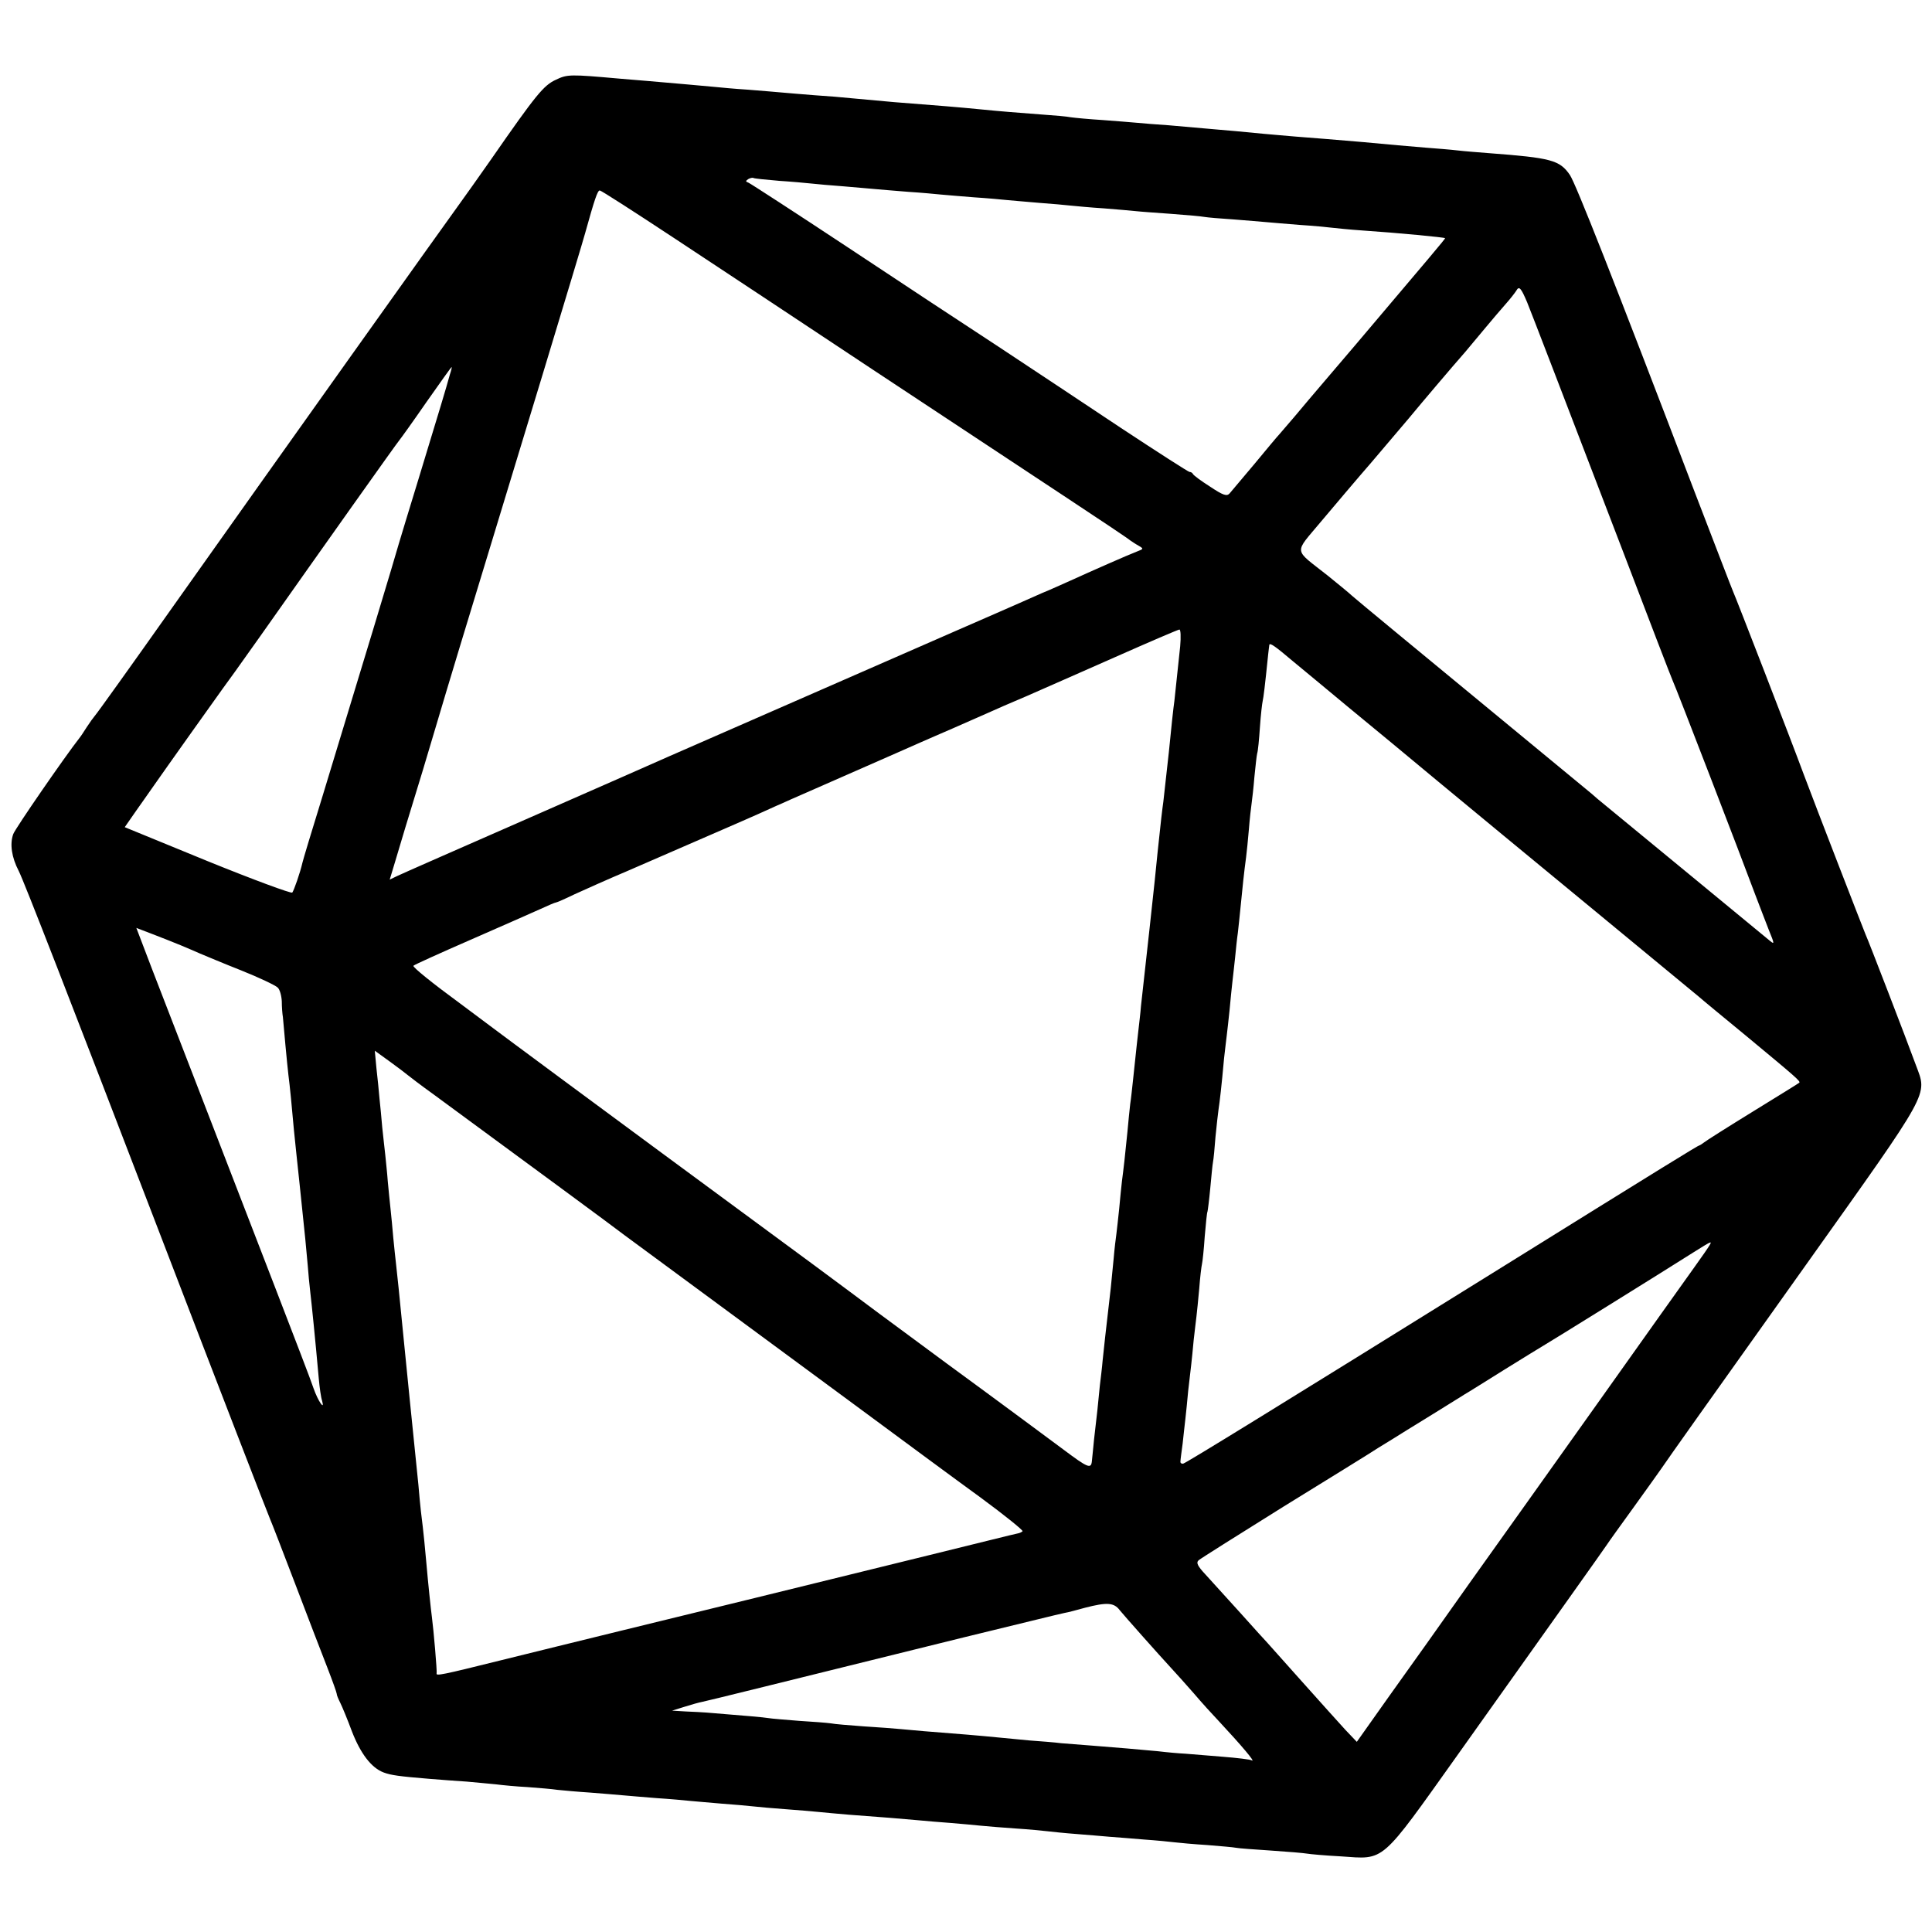 <?xml version="1.0" standalone="no"?>
<!DOCTYPE svg PUBLIC "-//W3C//DTD SVG 20010904//EN"
 "http://www.w3.org/TR/2001/REC-SVG-20010904/DTD/svg10.dtd">
<svg version="1.0" xmlns="http://www.w3.org/2000/svg"
 width="700pt" height="700pt" viewBox="0 0 700 700"
 preserveAspectRatio="xMidYMid meet">
<g transform="translate(0,700) scale(0.1,-0.1)"
fill="#000000" stroke="none">
<path d="M2014 6711 c-44 -20 -72 -54 -233 -286 -46 -66 -99 -140 -117 -165
-39 -53 -658 -922 -1041 -1463 -147 -208 -273 -384 -279 -390 -6 -7 -19 -25
-30 -42 -10 -16 -22 -34 -27 -40 -51 -65 -232 -327 -239 -347 -13 -36 -6 -84
20 -134 18 -35 183 -459 517 -1329 208 -542 386 -1002 394 -1020 5 -11 46
-117 91 -235 45 -118 97 -254 116 -302 19 -49 34 -91 34 -95 0 -5 6 -19 13
-33 7 -14 26 -60 42 -103 31 -80 70 -132 115 -149 27 -10 56 -14 165 -23 39
-3 99 -8 135 -10 36 -3 84 -8 107 -10 23 -3 75 -8 115 -10 40 -3 89 -7 108
-10 19 -2 73 -7 120 -10 47 -4 101 -8 120 -10 19 -2 73 -6 120 -10 47 -3 101
-8 120 -10 19 -2 71 -6 115 -10 44 -3 96 -8 115 -10 19 -2 71 -7 115 -10 44
-3 98 -8 120 -10 22 -2 72 -7 110 -10 121 -9 198 -15 250 -20 28 -3 82 -7 120
-10 39 -3 88 -8 110 -10 22 -2 78 -7 125 -10 47 -3 99 -8 115 -10 17 -2 64 -7
105 -10 41 -3 95 -8 120 -10 25 -2 81 -6 125 -10 44 -3 94 -8 110 -10 17 -2
70 -7 119 -10 49 -4 96 -8 105 -10 9 -2 66 -6 126 -10 61 -4 119 -9 130 -11
11 -2 66 -7 123 -10 162 -11 140 -30 425 370 352 495 525 738 539 759 7 11 51
72 98 137 47 65 91 127 98 137 37 54 157 223 526 741 456 641 439 611 398 722
-34 93 -173 454 -183 475 -8 19 -178 457 -224 580 -45 122 -246 641 -255 660
-5 11 -67 173 -139 360 -295 773 -432 1120 -453 1151 -37 54 -68 62 -293 79
-38 3 -90 7 -115 10 -25 3 -76 7 -115 10 -70 6 -121 10 -225 20 -106 9 -166
14 -245 20 -44 4 -96 8 -115 10 -19 2 -66 6 -105 10 -38 3 -90 8 -115 10 -25
2 -81 7 -125 11 -44 3 -96 7 -115 9 -19 2 -75 6 -125 10 -49 3 -101 8 -115 10
-14 3 -61 7 -105 10 -91 7 -146 11 -225 19 -30 3 -85 8 -122 11 -183 14 -204
16 -343 29 -27 3 -88 8 -135 11 -47 4 -101 8 -120 10 -19 2 -73 6 -120 10 -47
3 -101 8 -120 10 -39 4 -136 12 -237 21 -38 3 -86 7 -108 9 -180 16 -189 16
-231 -4z m806 -366 c47 -3 101 -8 120 -10 19 -2 71 -7 115 -10 44 -4 96 -8
115 -10 19 -2 73 -6 120 -10 47 -3 101 -8 120 -10 19 -2 73 -6 120 -10 47 -3
101 -8 120 -10 19 -2 71 -6 115 -10 44 -3 96 -8 115 -10 19 -2 73 -7 120 -10
47 -4 99 -8 115 -10 17 -2 75 -6 130 -10 55 -4 109 -9 119 -11 11 -2 58 -6
105 -9 47 -4 102 -8 121 -10 19 -2 73 -6 120 -10 47 -3 99 -8 115 -10 17 -2
66 -7 110 -10 133 -9 299 -25 301 -28 1 -2 -54 -67 -326 -388 -25 -29 -74 -87
-110 -129 -36 -42 -85 -100 -110 -130 -25 -29 -50 -58 -55 -64 -6 -6 -46 -54
-89 -106 -44 -52 -85 -101 -91 -108 -10 -11 -23 -7 -71 25 -33 21 -60 41 -62
46 -2 4 -7 7 -12 7 -4 0 -116 72 -248 159 -132 88 -331 220 -443 294 -112 73
-359 236 -549 362 -189 125 -351 230 -358 233 -11 4 -11 6 -1 13 7 4 16 6 19
4 3 -2 43 -6 90 -10z m-377 -208 c144 -95 469 -310 722 -478 253 -167 563
-372 690 -456 126 -83 235 -156 240 -161 6 -4 19 -13 30 -19 19 -11 19 -12 -5
-21 -34 -13 -172 -74 -240 -105 -30 -13 -77 -35 -105 -46 -27 -12 -59 -26 -70
-31 -47 -21 -128 -56 -240 -105 -162 -71 -990 -433 -1040 -455 -22 -10 -247
-109 -500 -220 -253 -111 -472 -207 -486 -214 l-27 -13 19 63 c10 35 28 92 38
127 45 146 85 278 111 367 35 119 128 426 195 645 58 189 337 1108 345 1140
34 122 45 155 53 155 5 0 126 -78 270 -173z m3090 -232 c19 -47 122 -315 352
-915 91 -239 170 -444 175 -455 11 -22 255 -656 299 -775 16 -41 38 -100 50
-130 20 -49 21 -53 4 -39 -14 12 -532 438 -606 499 -10 8 -28 23 -40 34 -21
17 -164 135 -377 311 -216 178 -479 395 -492 407 -7 7 -47 40 -88 73 -125 99
-123 76 -23 196 48 57 130 154 183 215 52 61 113 133 135 159 42 51 159 189
204 240 14 17 46 55 71 85 25 30 59 70 75 88 17 19 34 41 39 49 10 18 17 10
39 -42z m-3903 -262 c-4 -16 -19 -66 -33 -113 -14 -47 -51 -168 -82 -270 -31
-102 -63 -205 -70 -230 -12 -44 -135 -451 -275 -910 -40 -129 -73 -239 -74
-245 -9 -39 -31 -101 -37 -109 -4 -4 -142 47 -307 114 l-300 123 41 59 c23 33
49 69 57 81 41 59 250 353 257 362 5 6 66 91 136 190 222 315 495 700 504 710
5 6 49 67 98 138 49 70 90 127 91 127 2 0 -1 -12 -6 -27z m2646 -985 c-8 -78
-16 -152 -21 -198 -3 -19 -12 -102 -20 -185 -9 -82 -18 -163 -20 -180 -4 -28
-9 -70 -21 -185 -2 -25 -15 -148 -29 -275 -14 -126 -28 -252 -31 -280 -2 -27
-7 -66 -9 -85 -4 -33 -6 -54 -20 -185 -3 -27 -7 -66 -10 -85 -2 -19 -7 -64
-10 -100 -8 -82 -14 -135 -20 -180 -2 -19 -7 -64 -10 -100 -4 -36 -8 -76 -10
-90 -2 -14 -7 -54 -10 -90 -7 -77 -14 -142 -20 -190 -7 -58 -15 -132 -20 -180
-2 -25 -7 -65 -10 -90 -2 -25 -7 -65 -9 -90 -3 -25 -8 -72 -12 -105 -3 -33 -7
-69 -8 -80 -3 -28 -15 -23 -103 43 -43 32 -233 173 -423 312 -190 140 -349
258 -355 263 -9 7 -103 77 -690 509 -272 201 -493 364 -522 386 -12 9 -101 75
-197 147 -97 71 -173 132 -168 136 4 4 97 46 207 94 110 48 223 98 252 111 28
13 54 24 57 24 3 0 33 13 68 30 35 16 122 55 193 85 255 111 431 187 473 206
23 10 61 28 85 38 23 11 137 60 252 111 116 51 228 100 250 110 22 10 74 32
115 50 41 18 98 43 125 55 28 13 93 41 145 63 52 23 196 86 320 141 124 55
229 100 233 100 5 1 6 -27 3 -61z m410 -55 c27 -22 117 -97 199 -165 83 -68
229 -189 325 -269 96 -80 344 -284 550 -454 206 -170 384 -317 395 -326 11
-10 90 -75 175 -145 176 -146 195 -162 189 -167 -2 -2 -78 -49 -169 -105 -91
-56 -170 -106 -177 -112 -7 -5 -14 -10 -16 -10 -4 0 -118 -70 -737 -455 -782
-486 -1123 -696 -1133 -698 -7 -1 -11 3 -10 8 0 6 4 35 8 65 3 30 8 71 10 90
2 19 7 64 10 100 4 36 9 79 11 95 2 17 6 57 9 90 4 33 8 71 10 85 2 14 6 59
10 100 3 41 8 82 10 90 2 8 7 53 10 100 4 47 8 87 10 90 1 3 6 41 10 84 4 43
8 86 10 96 2 9 6 50 9 91 4 41 9 85 11 99 4 26 11 84 20 185 4 33 8 71 10 85
2 14 6 54 10 90 3 36 8 81 10 100 2 19 7 60 10 90 3 30 7 71 10 90 2 19 7 62
10 95 6 63 13 129 20 180 2 17 7 62 10 100 3 39 8 81 10 95 2 14 7 57 10 95 4
39 8 77 10 85 3 8 7 51 10 95 3 44 8 87 10 95 3 13 8 52 20 170 2 14 3 29 4
33 1 10 21 -4 87 -60z m-4031 -1028 c22 -9 54 -23 70 -30 17 -7 83 -35 149
-61 65 -26 124 -54 132 -62 8 -7 14 -30 15 -50 0 -20 2 -46 4 -57 1 -11 5 -56
9 -100 4 -44 9 -93 11 -110 5 -37 13 -120 20 -200 3 -33 13 -123 21 -200 20
-189 24 -232 29 -290 2 -27 6 -70 9 -95 5 -42 18 -169 31 -315 3 -33 8 -69 12
-80 11 -39 -15 -1 -31 45 -8 25 -72 191 -141 370 -69 179 -184 476 -255 660
-71 184 -156 403 -188 486 l-58 152 60 -23 c34 -13 79 -31 101 -40z m822 -470
c6 -5 49 -38 95 -71 400 -294 634 -466 693 -511 39 -29 88 -65 110 -81 41 -30
130 -96 700 -516 176 -130 391 -289 478 -352 87 -64 155 -119 152 -122 -3 -3
-11 -7 -18 -8 -7 -1 -151 -37 -322 -79 -487 -120 -818 -201 -1105 -271 -146
-36 -347 -85 -447 -110 -213 -53 -234 -57 -231 -47 2 8 -11 158 -17 203 -4 30
-14 125 -20 195 -4 46 -10 111 -20 190 -2 17 -6 59 -9 95 -11 111 -27 263 -31
305 -2 22 -11 112 -20 200 -20 203 -25 252 -30 295 -2 19 -7 62 -10 95 -3 33
-7 80 -10 105 -3 25 -7 70 -10 100 -2 30 -7 73 -9 95 -3 22 -7 67 -11 100 -3
33 -7 80 -10 105 -2 25 -7 74 -11 109 l-6 64 54 -39 c29 -21 58 -43 65 -49z
m4717 -617 c-4 -7 -28 -42 -54 -78 -26 -36 -181 -254 -345 -485 -164 -231
-376 -528 -470 -660 -93 -132 -224 -316 -290 -408 l-119 -168 -41 43 c-22 24
-94 104 -160 178 -66 74 -122 137 -125 140 -3 3 -46 50 -95 105 -50 55 -107
118 -127 140 -29 31 -35 43 -25 52 7 6 145 93 307 194 162 100 318 196 345
214 28 17 75 46 105 65 30 18 84 52 120 74 36 23 75 46 85 53 11 6 76 47 145
90 69 43 133 82 143 88 18 10 435 269 542 337 67 42 69 43 59 26z m-2137
-1322 c18 -22 135 -154 193 -217 14 -15 48 -53 76 -85 28 -33 69 -78 90 -100
83 -89 136 -152 119 -142 -5 3 -53 9 -105 13 -52 4 -113 9 -135 11 -22 1 -67
5 -100 9 -78 7 -142 13 -235 20 -41 3 -93 7 -115 9 -22 3 -74 7 -115 10 -41 4
-93 9 -115 11 -22 2 -71 7 -110 10 -140 11 -201 16 -240 20 -22 2 -83 7 -135
10 -52 4 -106 8 -120 11 -14 2 -65 6 -115 9 -49 4 -100 8 -111 10 -18 3 -75 8
-224 20 -14 1 -47 3 -75 4 l-50 3 45 14 c25 8 54 16 65 18 20 4 254 62 945
233 190 46 355 87 367 89 13 2 46 11 75 19 78 20 104 19 125 -9z"/>
</g>
</svg>
